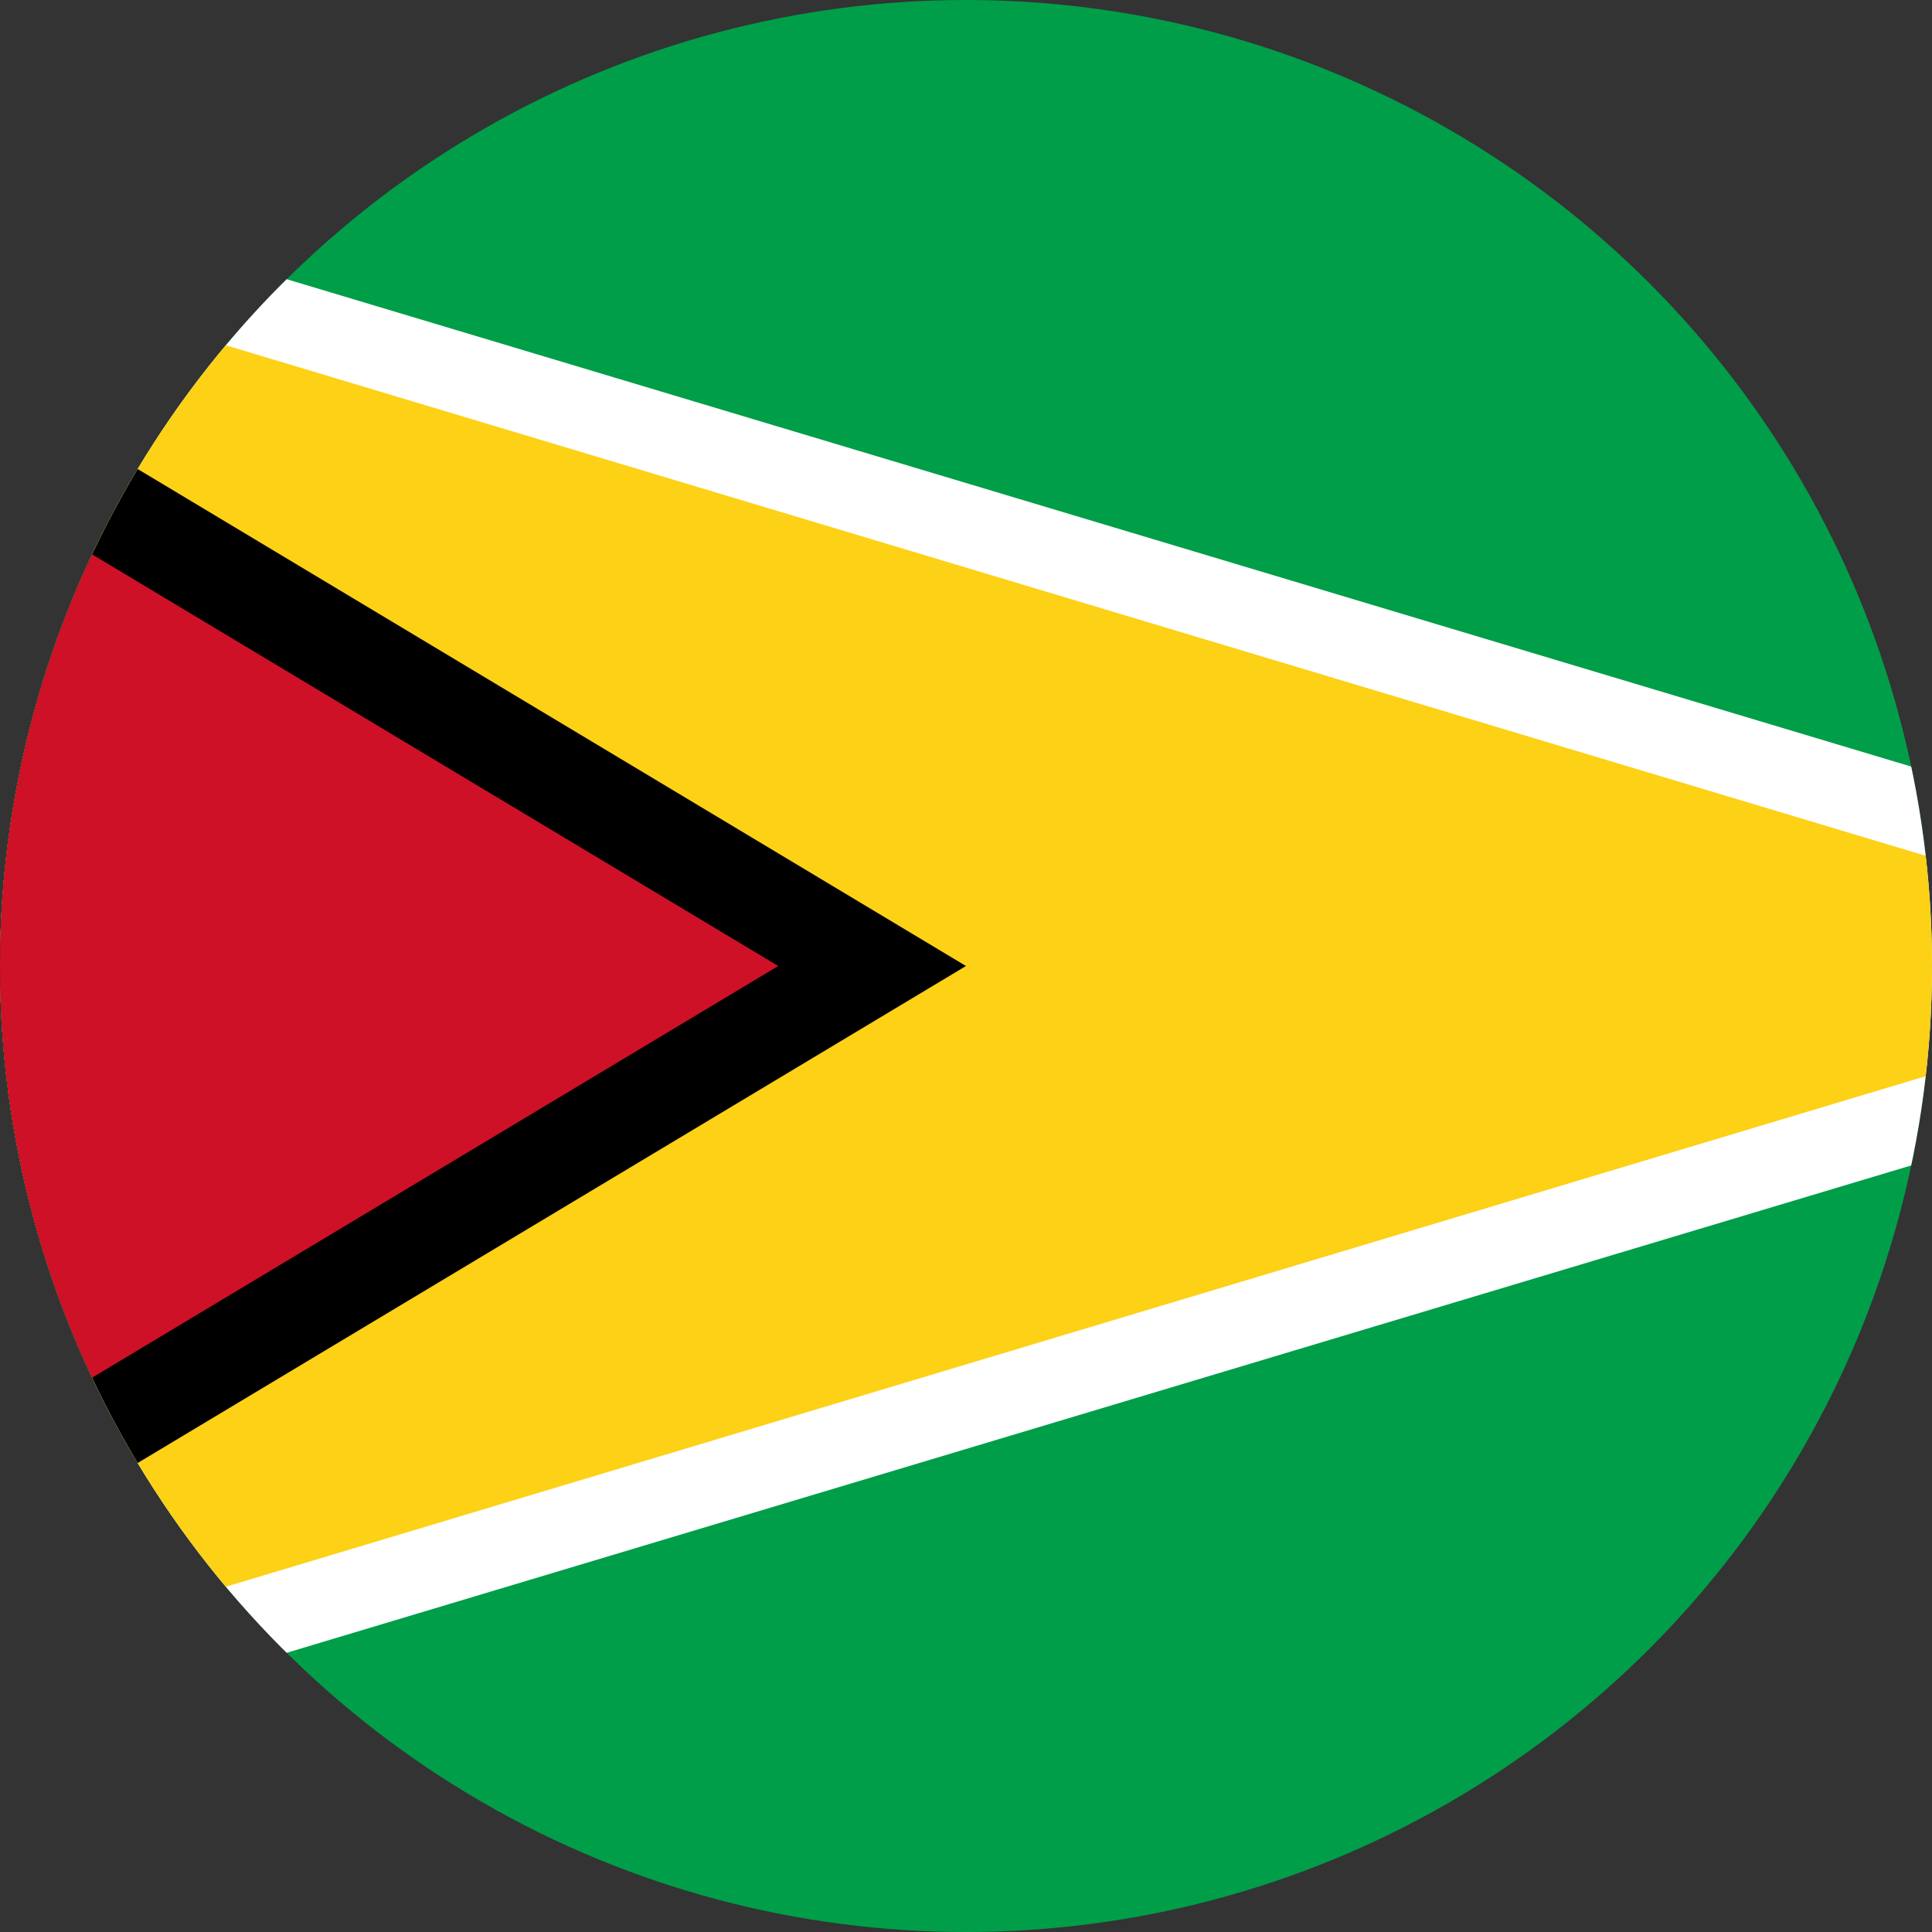 <svg xmlns="http://www.w3.org/2000/svg" xmlns:xlink="http://www.w3.org/1999/xlink" width="32" height="32" viewBox="0 0 32 32">
  <rect x="0" y="0" width="32" height="32" fill="#333333" stroke="none"/>
  <defs>
    <clipPath id="clip-path">
      <circle id="Guyana" cx="16" cy="16" r="16" transform="translate(957 2137)" fill="#fff"/>
    </clipPath>
  </defs>
  <g id="Guyana-2" data-name="Guyana" transform="translate(-957 -2137)" clip-path="url(#clip-path)">
    <g id="Flag_of_Guyana" transform="translate(946.333 2137)">
      <path id="Path_5557" data-name="Path 5557" d="M0,0H53.333V32H0Z" fill="#009e49"/>
      <path id="Path_5558" data-name="Path 5558" d="M0,0,53.333,16,0,32Z" fill="#fff"/>
      <path id="Path_5559" data-name="Path 5559" d="M0,.835,48.64,15.443,0,30.051Z" transform="translate(0 0.557)" fill="#fcd116"/>
      <path id="Path_5560" data-name="Path 5560" d="M0,0,26.667,16,0,32Z"/>
      <path id="Path_5561" data-name="Path 5561" d="M0,1.12,23.557,15.253,0,29.387Z" transform="translate(0 0.747)" fill="#ce1126"/>
    </g>
  </g>
</svg>
